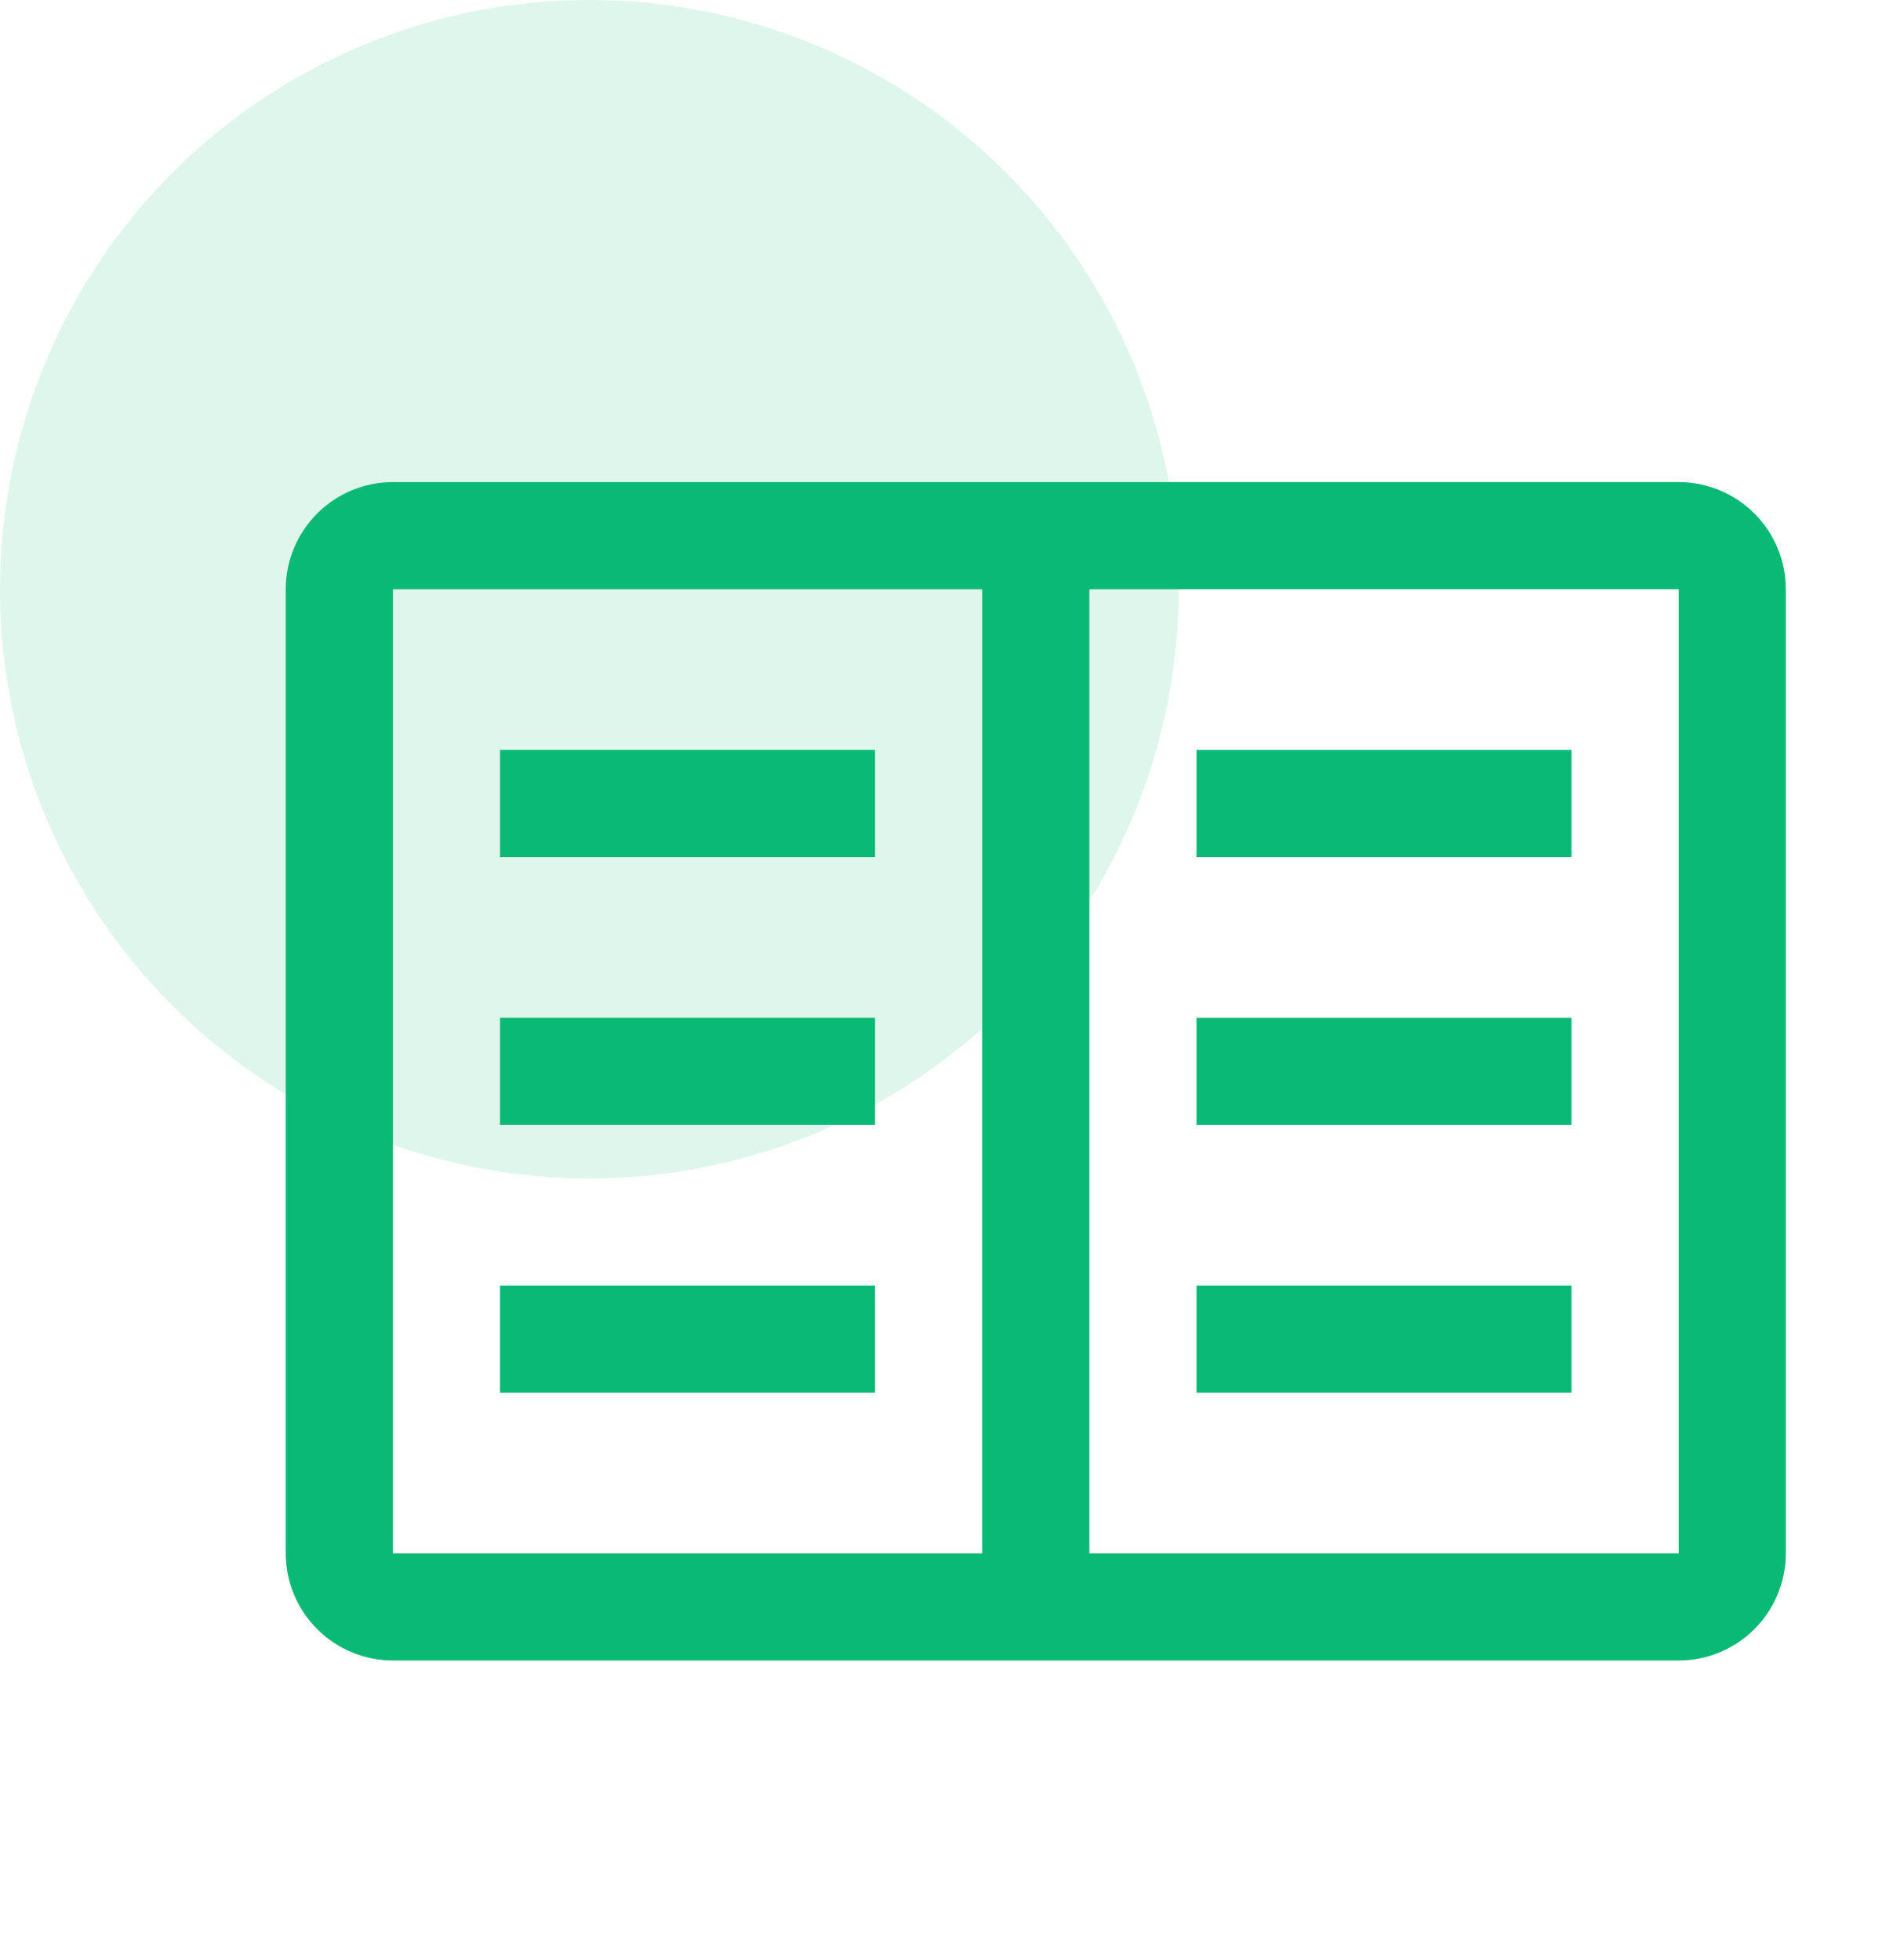 <svg width="56" height="58" viewBox="0 0 56 58" fill="none" xmlns="http://www.w3.org/2000/svg">
<circle cx="17.434" cy="17.434" r="17.434" fill="#0AB975" fill-opacity="0.13"/>
<path fill-rule="evenodd" clip-rule="evenodd" d="M11.622 14.264H49.66C50.501 14.265 51.306 14.599 51.901 15.194C52.495 15.788 52.829 16.593 52.83 17.434V45.962C52.829 46.803 52.495 47.608 51.901 48.203C51.306 48.797 50.501 49.131 49.66 49.132H11.622C10.782 49.131 9.976 48.797 9.382 48.203C8.788 47.608 8.453 46.803 8.453 45.962V17.434C8.453 16.593 8.788 15.788 9.382 15.194C9.976 14.599 10.782 14.265 11.622 14.264ZM29.056 17.434H11.622V45.962H29.056V17.434ZM32.226 17.434V45.962H49.66V17.434H32.226ZM25.887 22.189H14.792V25.358H25.887V22.189ZM46.49 22.189H35.396V25.358H46.49V22.189ZM46.49 30.113H35.396V33.283H46.49V30.113ZM35.396 38.038H46.49V41.208H35.396V38.038ZM14.792 30.113H25.887V33.283H14.792V30.113ZM25.887 38.038H14.792V41.208H25.887V38.038Z" fill="#0AB975"/>
</svg>
